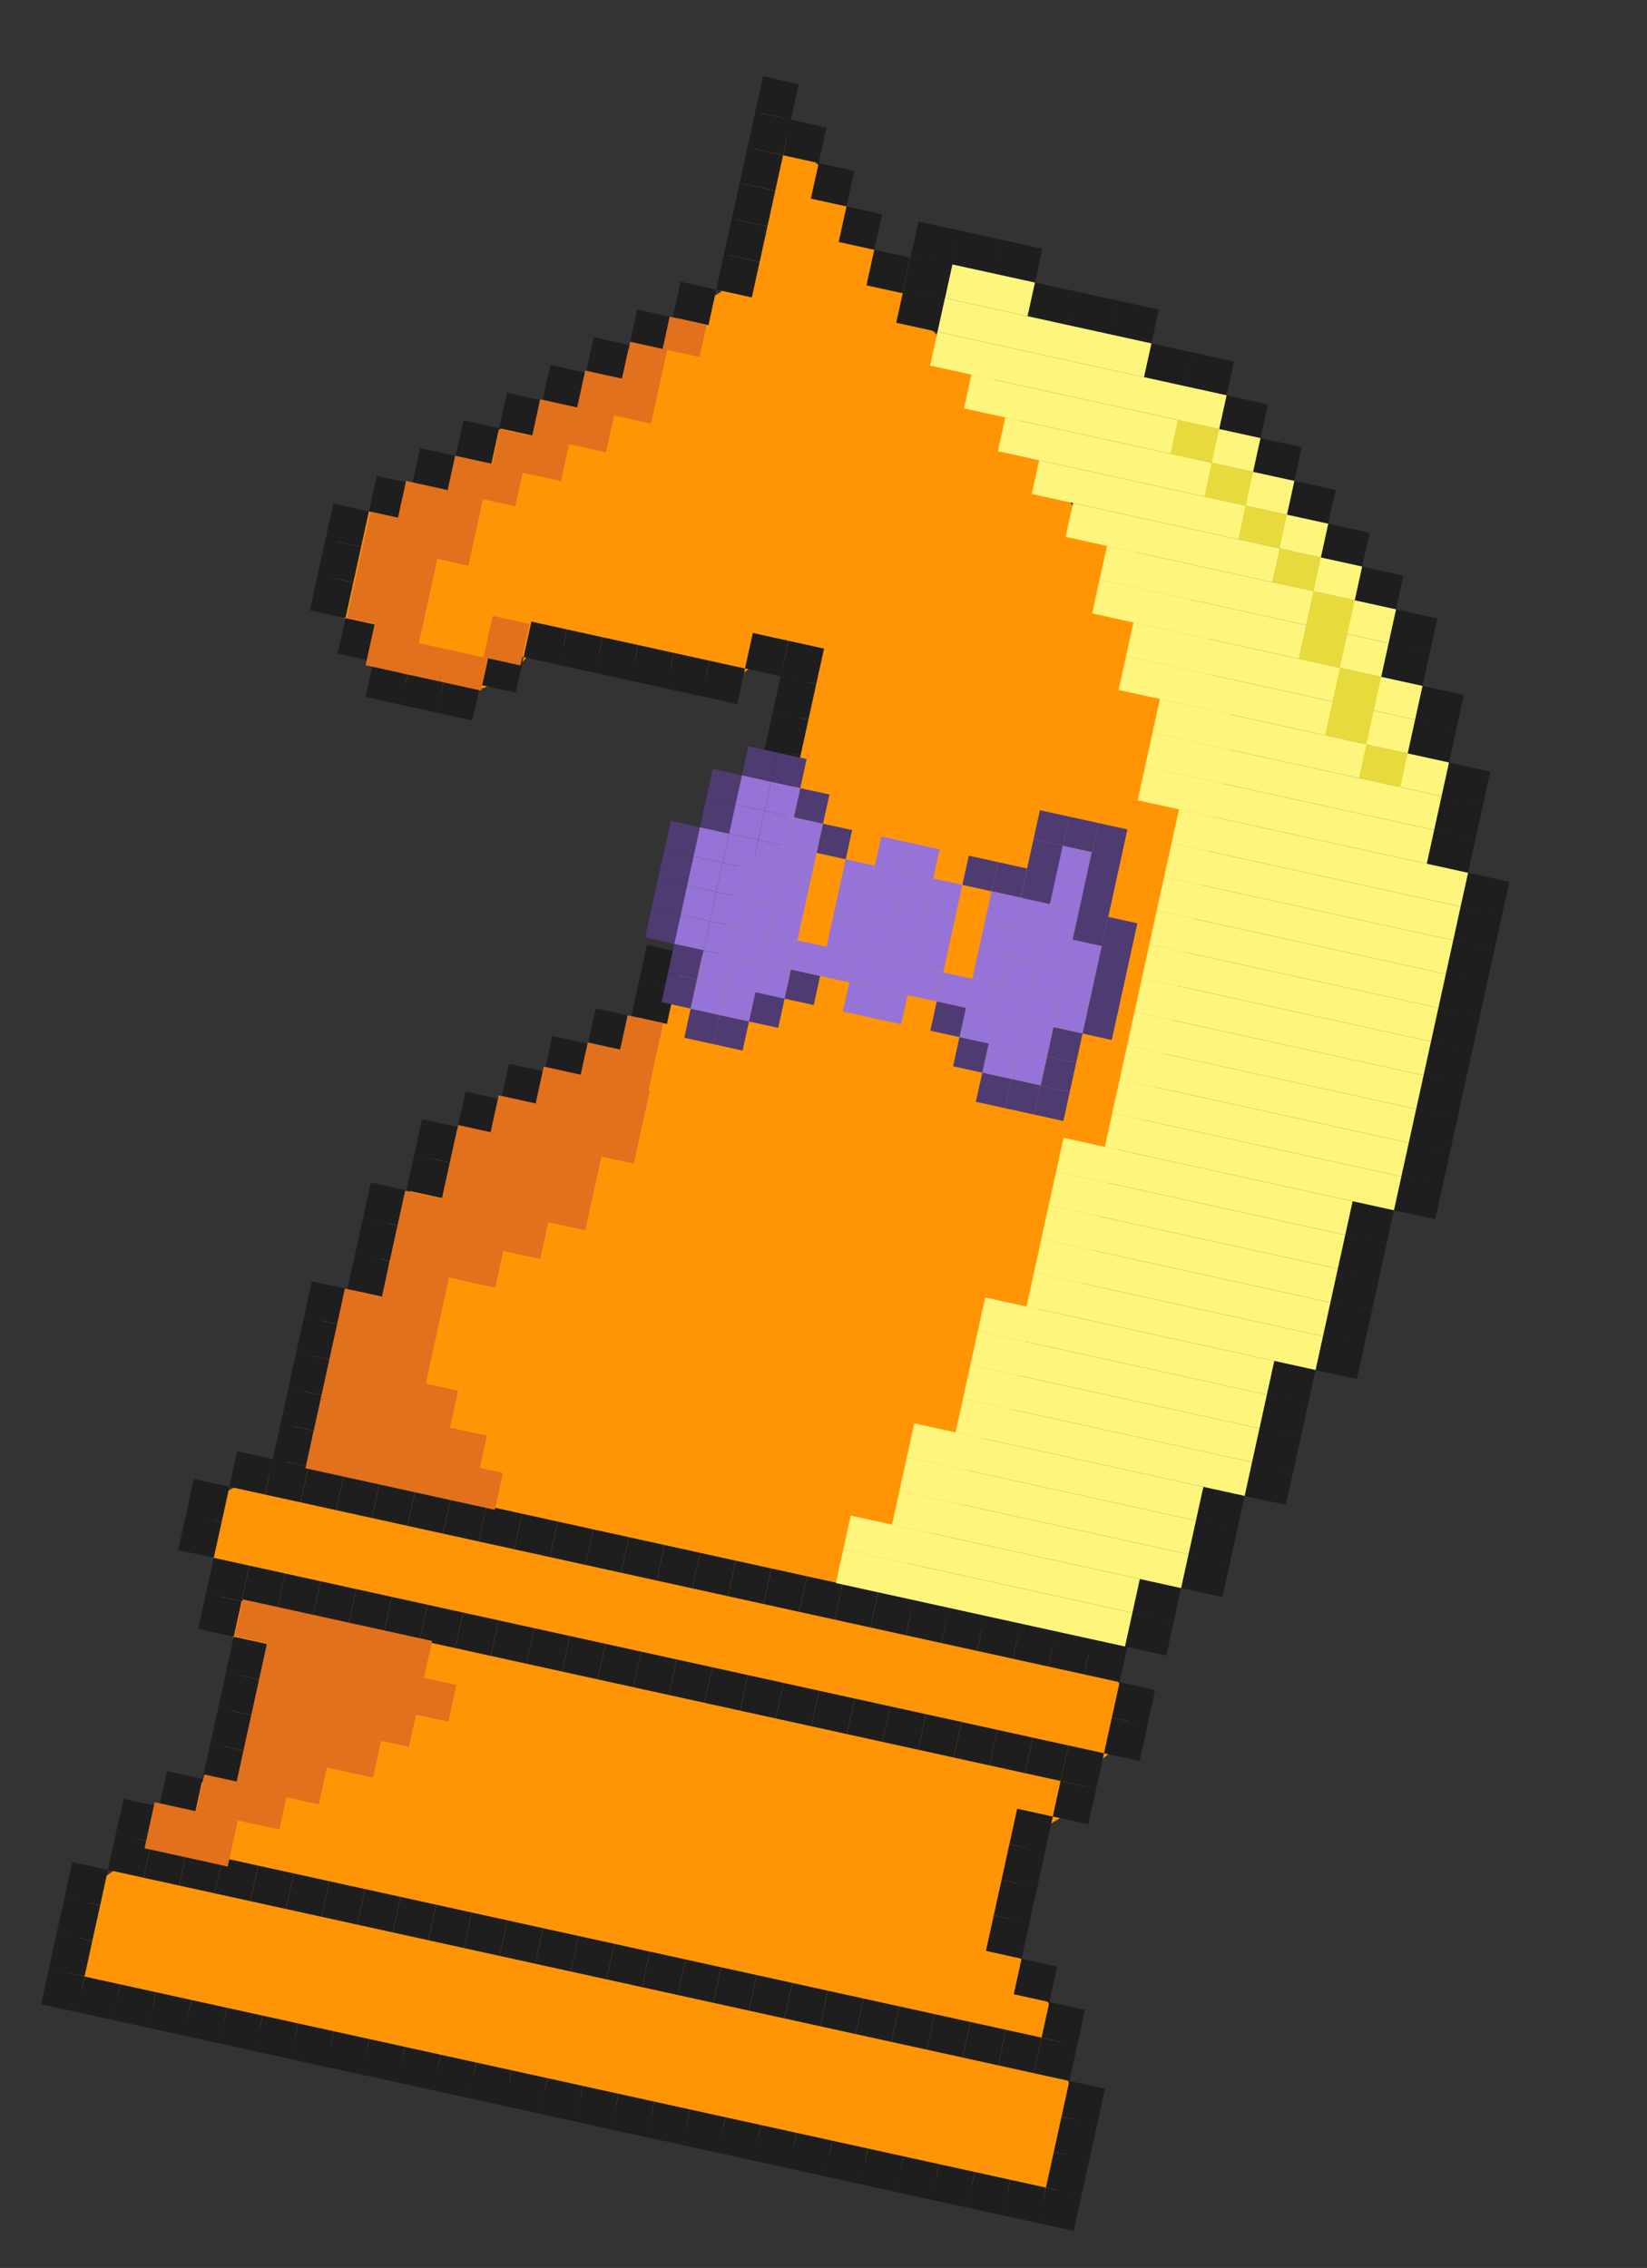 <svg width="289" height="398" viewBox="0 0 289 398" fill="none" xmlns="http://www.w3.org/2000/svg">
<rect x="0" y="0" width="289" height="398" fill="#333333" stroke="none"/>
<g clip-path="url(#clip0_317_30675)">
<path d="M126.542 51.197L59.131 93.181L58.633 107.056L65.128 112.296L66.228 118.895L80.816 122.098L89.086 119.252L94.825 112.461L128.054 119.757L133.576 115.884L137.629 116.774L141.731 119.37L135.251 148.882L125.676 151.865L122.48 166.42L117.224 169.079L115.626 176.356L77.766 199.827L73.876 207.872L68.936 211.025L65.829 225.175L57.064 228.336L49.685 258.075L42.402 260.29L38.045 262.723L36.814 272.2L38.307 275.07L38.407 278.483L39.419 285.485L42.761 289.609L42.228 292.035L38.056 311.036L30.063 316.485L25.44 320.132L21.816 326.964L16.787 330.521L11.576 348.447L185.013 386.529L189.007 368.336L186.337 363.088L186.314 355.455L181.339 347.159L176.593 339.76L180.41 322.376L187.731 318.05L189.657 315.083L192.115 309.69L197.233 305.728L198.564 299.664L195.577 293.923L190.842 290.34L157.613 283.044L158.59 278.597L160.454 270.107L167.914 267.084L170.755 254.147L177.038 248.746L181.032 230.553L190.824 224.651L196.327 199.585L201.939 195.308L216.941 126.984L211.195 116.4L212.437 110.74L206.741 101.861L206.425 101.368L203.133 98.95L200.929 99.313C199.874 97.669 196.36 91.106 192.446 91.518C187.584 90.45 184.952 83.092 181.61 78.968C178.936 75.669 178.834 73.555 179.117 72.911L174.192 66.321L164.822 62.569L165.443 59.739L160.164 54.765L156.228 47.544L149.949 39.385L146.595 31.445L136.897 23.382L137.962 18.531L133.91 17.641L126.542 51.197Z" fill="#FF9505"/>
<rect x="132.526" y="19.637" width="6.397" height="6.386" transform="rotate(12.384 132.526 19.637)" fill="#1E1E1E"/>
<rect x="133.896" y="13.4" width="6.397" height="6.386" transform="rotate(12.384 133.896 13.4)" fill="#1E1E1E"/>
<rect x="131.156" y="25.875" width="6.397" height="6.386" transform="rotate(12.384 131.156 25.875)" fill="#1E1E1E"/>
<rect x="128.417" y="38.35" width="6.397" height="6.386" transform="rotate(12.384 128.417 38.35)" fill="#1E1E1E"/>
<rect x="111.812" y="54.319" width="6.397" height="6.386" transform="rotate(12.384 111.812 54.319)" fill="#1E1E1E"/>
<rect x="131.497" y="143.638" width="6.397" height="6.386" transform="rotate(12.384 131.497 143.638)" fill="#1E1E1E"/>
<rect x="49.24" y="249.804" width="6.397" height="6.386" transform="rotate(12.384 49.24 249.804)" fill="#1E1E1E"/>
<rect x="36.144" y="279.62" width="6.397" height="6.386" transform="rotate(12.384 36.144 279.62)" fill="#1E1E1E"/>
<rect x="186.103" y="312.547" width="6.397" height="6.386" transform="rotate(12.384 186.103 312.547)" fill="#1E1E1E"/>
<rect x="39.653" y="293.467" width="6.397" height="6.386" transform="rotate(12.384 39.653 293.467)" fill="#1E1E1E"/>
<rect x="177.115" y="323.65" width="6.397" height="6.386" transform="rotate(12.384 177.115 323.65)" fill="#1E1E1E"/>
<rect x="36.913" y="305.942" width="6.397" height="6.386" transform="rotate(12.384 36.913 305.942)" fill="#1E1E1E"/>
<rect x="174.376" y="336.125" width="6.397" height="6.386" transform="rotate(12.384 174.376 336.125)" fill="#1E1E1E"/>
<rect x="29.296" y="310.807" width="6.397" height="6.386" transform="rotate(12.384 29.296 310.807)" fill="#1E1E1E"/>
<rect x="179.255" y="343.734" width="6.397" height="6.386" transform="rotate(12.384 179.255 343.734)" fill="#1E1E1E"/>
<rect x="21.678" y="315.673" width="6.397" height="6.386" transform="rotate(12.384 21.678 315.673)" fill="#1E1E1E"/>
<rect x="184.134" y="351.344" width="6.397" height="6.386" transform="rotate(12.384 184.134 351.344)" fill="#1E1E1E"/>
<rect x="20.308" y="321.91" width="6.397" height="6.386" transform="rotate(12.384 20.308 321.91)" fill="#1E1E1E"/>
<rect x="182.764" y="357.581" width="6.397" height="6.386" transform="rotate(12.384 182.764 357.581)" fill="#1E1E1E"/>
<rect x="12.69" y="326.776" width="6.397" height="6.386" transform="rotate(12.384 12.69 326.776)" fill="#1E1E1E"/>
<rect x="187.643" y="365.191" width="6.397" height="6.386" transform="rotate(12.384 187.643 365.191)" fill="#1E1E1E"/>
<rect x="11.32" y="333.014" width="6.397" height="6.386" transform="rotate(12.384 11.32 333.014)" fill="#1E1E1E"/>
<rect x="186.273" y="371.429" width="6.397" height="6.386" transform="rotate(12.384 186.273 371.429)" fill="#1E1E1E"/>
<rect x="9.951" y="339.251" width="6.397" height="6.386" transform="rotate(12.384 9.951 339.251)" fill="#1E1E1E"/>
<rect x="184.904" y="377.666" width="6.397" height="6.386" transform="rotate(12.384 184.904 377.666)" fill="#1E1E1E"/>
<rect x="8.581" y="345.489" width="6.397" height="6.386" transform="rotate(12.384 8.581 345.489)" fill="#1E1E1E"/>
<rect x="14.83" y="346.861" width="6.397" height="6.386" transform="rotate(12.384 14.83 346.861)" fill="#1E1E1E"/>
<rect x="77.313" y="360.58" width="6.397" height="6.386" transform="rotate(12.384 77.313 360.58)" fill="#1E1E1E"/>
<rect x="87.5" y="284.358" width="6.397" height="6.386" transform="rotate(12.384 87.5 284.358)" fill="#1E1E1E"/>
<rect x="70.294" y="332.886" width="6.397" height="6.386" transform="rotate(12.384 70.294 332.886)" fill="#1E1E1E"/>
<rect x="91.608" y="265.645" width="6.397" height="6.386" transform="rotate(12.384 91.608 265.645)" fill="#1E1E1E"/>
<rect x="139.796" y="374.3" width="6.397" height="6.386" transform="rotate(12.384 139.796 374.3)" fill="#1E1E1E"/>
<rect x="149.983" y="298.078" width="6.397" height="6.386" transform="rotate(12.384 149.983 298.078)" fill="#1E1E1E"/>
<rect x="132.778" y="346.606" width="6.397" height="6.386" transform="rotate(12.384 132.778 346.606)" fill="#1E1E1E"/>
<rect x="154.091" y="279.365" width="6.397" height="6.386" transform="rotate(12.384 154.091 279.365)" fill="#1E1E1E"/>
<rect x="46.071" y="353.72" width="6.397" height="6.386" transform="rotate(12.384 46.071 353.72)" fill="#1E1E1E"/>
<rect x="56.258" y="277.498" width="6.397" height="6.386" transform="rotate(12.384 56.258 277.498)" fill="#1E1E1E"/>
<rect x="39.053" y="326.026" width="6.397" height="6.386" transform="rotate(12.384 39.053 326.026)" fill="#1E1E1E"/>
<rect x="60.367" y="258.785" width="6.397" height="6.386" transform="rotate(12.384 60.367 258.785)" fill="#1E1E1E"/>
<rect x="108.554" y="367.44" width="6.397" height="6.386" transform="rotate(12.384 108.554 367.44)" fill="#1E1E1E"/>
<rect x="118.741" y="291.218" width="6.397" height="6.386" transform="rotate(12.384 118.741 291.218)" fill="#1E1E1E"/>
<rect x="101.536" y="339.746" width="6.397" height="6.386" transform="rotate(12.384 101.536 339.746)" fill="#1E1E1E"/>
<rect x="122.85" y="272.505" width="6.397" height="6.386" transform="rotate(12.384 122.85 272.505)" fill="#1E1E1E"/>
<rect x="171.037" y="381.16" width="6.397" height="6.386" transform="rotate(12.384 171.037 381.16)" fill="#1E1E1E"/>
<rect x="21.078" y="348.233" width="6.397" height="6.386" transform="rotate(12.384 21.078 348.233)" fill="#1E1E1E"/>
<rect x="83.561" y="361.952" width="6.397" height="6.386" transform="rotate(12.384 83.561 361.952)" fill="#1E1E1E"/>
<rect x="93.748" y="285.73" width="6.397" height="6.386" transform="rotate(12.384 93.748 285.73)" fill="#1E1E1E"/>
<rect x="76.543" y="334.258" width="6.397" height="6.386" transform="rotate(12.384 76.543 334.258)" fill="#1E1E1E"/>
<rect x="97.857" y="267.017" width="6.397" height="6.386" transform="rotate(12.384 97.857 267.017)" fill="#1E1E1E"/>
<rect x="146.044" y="375.672" width="6.397" height="6.386" transform="rotate(12.384 146.044 375.672)" fill="#1E1E1E"/>
<rect x="156.231" y="299.45" width="6.397" height="6.386" transform="rotate(12.384 156.231 299.45)" fill="#1E1E1E"/>
<rect x="139.026" y="347.978" width="6.397" height="6.386" transform="rotate(12.384 139.026 347.978)" fill="#1E1E1E"/>
<rect x="160.34" y="280.737" width="6.397" height="6.386" transform="rotate(12.384 160.34 280.737)" fill="#1E1E1E"/>
<rect x="52.319" y="355.092" width="6.397" height="6.386" transform="rotate(12.384 52.319 355.092)" fill="#1E1E1E"/>
<rect x="62.506" y="278.87" width="6.397" height="6.386" transform="rotate(12.384 62.506 278.87)" fill="#1E1E1E"/>
<rect x="45.301" y="327.398" width="6.397" height="6.386" transform="rotate(12.384 45.301 327.398)" fill="#1E1E1E"/>
<rect x="66.615" y="260.157" width="6.397" height="6.386" transform="rotate(12.384 66.615 260.157)" fill="#1E1E1E"/>
<rect x="114.803" y="368.812" width="6.397" height="6.386" transform="rotate(12.384 114.803 368.812)" fill="#1E1E1E"/>
<rect x="124.989" y="292.59" width="6.397" height="6.386" transform="rotate(12.384 124.989 292.59)" fill="#1E1E1E"/>
<rect x="107.784" y="341.118" width="6.397" height="6.386" transform="rotate(12.384 107.784 341.118)" fill="#1E1E1E"/>
<rect x="129.098" y="273.877" width="6.397" height="6.386" transform="rotate(12.384 129.098 273.877)" fill="#1E1E1E"/>
<rect x="177.286" y="382.532" width="6.397" height="6.386" transform="rotate(12.384 177.286 382.532)" fill="#1E1E1E"/>
<rect x="27.326" y="349.604" width="6.397" height="6.386" transform="rotate(12.384 27.326 349.604)" fill="#1E1E1E"/>
<rect x="89.809" y="363.324" width="6.397" height="6.386" transform="rotate(12.384 89.809 363.324)" fill="#1E1E1E"/>
<rect x="99.996" y="287.102" width="6.397" height="6.386" transform="rotate(12.384 99.996 287.102)" fill="#1E1E1E"/>
<rect x="82.791" y="335.63" width="6.397" height="6.386" transform="rotate(12.384 82.791 335.63)" fill="#1E1E1E"/>
<rect x="104.105" y="268.389" width="6.397" height="6.386" transform="rotate(12.384 104.105 268.389)" fill="#1E1E1E"/>
<rect x="152.292" y="377.044" width="6.397" height="6.386" transform="rotate(12.384 152.292 377.044)" fill="#1E1E1E"/>
<rect x="162.479" y="300.821" width="6.397" height="6.386" transform="rotate(12.384 162.479 300.821)" fill="#1E1E1E"/>
<rect x="145.274" y="349.35" width="6.397" height="6.386" transform="rotate(12.384 145.274 349.35)" fill="#1E1E1E"/>
<rect x="166.588" y="282.109" width="6.397" height="6.386" transform="rotate(12.384 166.588 282.109)" fill="#1E1E1E"/>
<rect x="58.568" y="356.464" width="6.397" height="6.386" transform="rotate(12.384 58.568 356.464)" fill="#1E1E1E"/>
<rect x="68.755" y="280.242" width="6.397" height="6.386" transform="rotate(12.384 68.755 280.242)" fill="#1E1E1E"/>
<rect x="51.55" y="328.77" width="6.397" height="6.386" transform="rotate(12.384 51.55 328.77)" fill="#1E1E1E"/>
<rect x="72.864" y="261.529" width="6.397" height="6.386" transform="rotate(12.384 72.864 261.529)" fill="#1E1E1E"/>
<rect x="121.051" y="370.184" width="6.397" height="6.386" transform="rotate(12.384 121.051 370.184)" fill="#1E1E1E"/>
<rect x="131.238" y="293.962" width="6.397" height="6.386" transform="rotate(12.384 131.238 293.962)" fill="#1E1E1E"/>
<rect x="114.033" y="342.49" width="6.397" height="6.386" transform="rotate(12.384 114.033 342.49)" fill="#1E1E1E"/>
<rect x="135.347" y="275.249" width="6.397" height="6.386" transform="rotate(12.384 135.347 275.249)" fill="#1E1E1E"/>
<rect x="183.534" y="383.903" width="6.397" height="6.386" transform="rotate(12.384 183.534 383.903)" fill="#1E1E1E"/>
<rect x="33.575" y="350.976" width="6.397" height="6.386" transform="rotate(12.384 33.575 350.976)" fill="#1E1E1E"/>
<rect x="43.761" y="274.754" width="6.397" height="6.386" transform="rotate(12.384 43.761 274.754)" fill="#1E1E1E"/>
<rect x="26.556" y="323.282" width="6.397" height="6.386" transform="rotate(12.384 26.556 323.282)" fill="#1E1E1E"/>
<rect x="47.87" y="256.041" width="6.397" height="6.386" transform="rotate(12.384 47.87 256.041)" fill="#1E1E1E"/>
<rect x="96.058" y="364.696" width="6.397" height="6.386" transform="rotate(12.384 96.058 364.696)" fill="#1E1E1E"/>
<rect x="106.244" y="288.474" width="6.397" height="6.386" transform="rotate(12.384 106.244 288.474)" fill="#1E1E1E"/>
<rect x="89.04" y="337.002" width="6.397" height="6.386" transform="rotate(12.384 89.04 337.002)" fill="#1E1E1E"/>
<rect x="110.353" y="269.761" width="6.397" height="6.386" transform="rotate(12.384 110.353 269.761)" fill="#1E1E1E"/>
<rect x="158.541" y="378.416" width="6.397" height="6.386" transform="rotate(12.384 158.541 378.416)" fill="#1E1E1E"/>
<rect x="168.728" y="302.193" width="6.397" height="6.386" transform="rotate(12.384 168.728 302.193)" fill="#1E1E1E"/>
<rect x="151.522" y="350.722" width="6.397" height="6.386" transform="rotate(12.384 151.522 350.722)" fill="#1E1E1E"/>
<rect x="174.976" y="303.565" width="6.397" height="6.386" transform="rotate(12.384 174.976 303.565)" fill="#1E1E1E"/>
<rect x="157.771" y="352.093" width="6.397" height="6.386" transform="rotate(12.384 157.771 352.093)" fill="#1E1E1E"/>
<rect x="164.019" y="353.465" width="6.397" height="6.386" transform="rotate(12.384 164.019 353.465)" fill="#1E1E1E"/>
<rect x="170.267" y="354.837" width="6.397" height="6.386" transform="rotate(12.384 170.267 354.837)" fill="#1E1E1E"/>
<rect x="176.516" y="356.209" width="6.397" height="6.386" transform="rotate(12.384 176.516 356.209)" fill="#1E1E1E"/>
<rect x="181.224" y="304.937" width="6.397" height="6.386" transform="rotate(12.384 181.224 304.937)" fill="#1E1E1E"/>
<rect x="172.836" y="283.481" width="6.397" height="6.386" transform="rotate(12.384 172.836 283.481)" fill="#1E1E1E"/>
<rect x="179.085" y="284.853" width="6.397" height="6.386" transform="rotate(12.384 179.085 284.853)" fill="#1E1E1E"/>
<rect x="185.333" y="286.225" width="6.397" height="6.386" transform="rotate(12.384 185.333 286.225)" fill="#1E1E1E"/>
<rect x="64.816" y="357.836" width="6.397" height="6.386" transform="rotate(12.384 64.816 357.836)" fill="#1E1E1E"/>
<rect x="75.003" y="281.614" width="6.397" height="6.386" transform="rotate(12.384 75.003 281.614)" fill="#1E1E1E"/>
<rect x="57.798" y="330.142" width="6.397" height="6.386" transform="rotate(12.384 57.798 330.142)" fill="#1E1E1E"/>
<rect x="79.112" y="262.901" width="6.397" height="6.386" transform="rotate(12.384 79.112 262.901)" fill="#1E1E1E"/>
<rect x="127.299" y="371.556" width="6.397" height="6.386" transform="rotate(12.384 127.299 371.556)" fill="#1E1E1E"/>
<rect x="137.486" y="295.334" width="6.397" height="6.386" transform="rotate(12.384 137.486 295.334)" fill="#1E1E1E"/>
<rect x="120.281" y="343.862" width="6.397" height="6.386" transform="rotate(12.384 120.281 343.862)" fill="#1E1E1E"/>
<rect x="141.595" y="276.621" width="6.397" height="6.386" transform="rotate(12.384 141.595 276.621)" fill="#1E1E1E"/>
<rect x="39.823" y="352.348" width="6.397" height="6.386" transform="rotate(12.384 39.823 352.348)" fill="#1E1E1E"/>
<rect x="50.01" y="276.126" width="6.397" height="6.386" transform="rotate(12.384 50.01 276.126)" fill="#1E1E1E"/>
<rect x="32.805" y="324.654" width="6.397" height="6.386" transform="rotate(12.384 32.805 324.654)" fill="#1E1E1E"/>
<rect x="54.118" y="257.413" width="6.397" height="6.386" transform="rotate(12.384 54.118 257.413)" fill="#1E1E1E"/>
<rect x="102.306" y="366.068" width="6.397" height="6.386" transform="rotate(12.384 102.306 366.068)" fill="#1E1E1E"/>
<rect x="112.493" y="289.846" width="6.397" height="6.386" transform="rotate(12.384 112.493 289.846)" fill="#1E1E1E"/>
<rect x="95.288" y="338.374" width="6.397" height="6.386" transform="rotate(12.384 95.288 338.374)" fill="#1E1E1E"/>
<rect x="116.602" y="271.133" width="6.397" height="6.386" transform="rotate(12.384 116.602 271.133)" fill="#1E1E1E"/>
<rect x="164.789" y="379.788" width="6.397" height="6.386" transform="rotate(12.384 164.789 379.788)" fill="#1E1E1E"/>
<rect x="71.064" y="359.208" width="6.397" height="6.386" transform="rotate(12.384 71.064 359.208)" fill="#1E1E1E"/>
<rect x="81.251" y="282.986" width="6.397" height="6.386" transform="rotate(12.384 81.251 282.986)" fill="#1E1E1E"/>
<rect x="64.046" y="331.514" width="6.397" height="6.386" transform="rotate(12.384 64.046 331.514)" fill="#1E1E1E"/>
<rect x="85.36" y="264.273" width="6.397" height="6.386" transform="rotate(12.384 85.36 264.273)" fill="#1E1E1E"/>
<rect x="133.548" y="372.928" width="6.397" height="6.386" transform="rotate(12.384 133.548 372.928)" fill="#1E1E1E"/>
<rect x="143.734" y="296.706" width="6.397" height="6.386" transform="rotate(12.384 143.734 296.706)" fill="#1E1E1E"/>
<rect x="126.529" y="345.234" width="6.397" height="6.386" transform="rotate(12.384 126.529 345.234)" fill="#1E1E1E"/>
<rect x="147.843" y="277.993" width="6.397" height="6.386" transform="rotate(12.384 147.843 277.993)" fill="#1E1E1E"/>
<rect x="37.513" y="273.382" width="6.397" height="6.386" transform="rotate(12.384 37.513 273.382)" fill="#1E1E1E"/>
<rect x="187.473" y="306.309" width="6.397" height="6.386" transform="rotate(12.384 187.473 306.309)" fill="#1E1E1E"/>
<rect x="41.022" y="287.229" width="6.397" height="6.386" transform="rotate(12.384 41.022 287.229)" fill="#1E1E1E"/>
<rect x="178.485" y="317.412" width="6.397" height="6.386" transform="rotate(12.384 178.485 317.412)" fill="#1E1E1E"/>
<rect x="38.283" y="299.704" width="6.397" height="6.386" transform="rotate(12.384 38.283 299.704)" fill="#1E1E1E"/>
<rect x="175.746" y="329.887" width="6.397" height="6.386" transform="rotate(12.384 175.746 329.887)" fill="#1E1E1E"/>
<rect x="32.635" y="265.772" width="6.397" height="6.386" transform="rotate(12.384 32.635 265.772)" fill="#1E1E1E"/>
<rect x="195.09" y="301.443" width="6.397" height="6.386" transform="rotate(12.384 195.09 301.443)" fill="#1E1E1E"/>
<rect x="34.004" y="259.535" width="6.397" height="6.386" transform="rotate(12.384 34.004 259.535)" fill="#1E1E1E"/>
<rect x="196.46" y="295.206" width="6.397" height="6.386" transform="rotate(12.384 196.46 295.206)" fill="#1E1E1E"/>
<rect x="41.622" y="254.67" width="6.397" height="6.386" transform="rotate(12.384 41.622 254.67)" fill="#1E1E1E"/>
<rect x="191.581" y="287.597" width="6.397" height="6.386" transform="rotate(12.384 191.581 287.597)" fill="#1E1E1E"/>
<rect x="50.609" y="243.567" width="6.397" height="6.386" transform="rotate(12.384 50.609 243.567)" fill="#1E1E1E"/>
<rect x="51.979" y="237.329" width="6.397" height="6.386" transform="rotate(12.384 51.979 237.329)" fill="#1E1E1E"/>
<rect x="53.349" y="231.091" width="6.397" height="6.386" transform="rotate(12.384 53.349 231.091)" fill="#1E1E1E"/>
<rect x="54.718" y="224.854" width="6.397" height="6.386" transform="rotate(12.384 54.718 224.854)" fill="#1E1E1E"/>
<rect x="62.336" y="219.988" width="6.397" height="6.386" transform="rotate(12.384 62.336 219.988)" fill="#1E1E1E"/>
<rect x="63.706" y="213.751" width="6.397" height="6.386" transform="rotate(12.384 63.706 213.751)" fill="#1E1E1E"/>
<rect x="65.075" y="207.513" width="6.397" height="6.386" transform="rotate(12.384 65.075 207.513)" fill="#1E1E1E"/>
<rect x="72.693" y="202.648" width="6.397" height="6.386" transform="rotate(12.384 72.693 202.648)" fill="#1E1E1E"/>
<rect x="74.063" y="196.41" width="6.397" height="6.386" transform="rotate(12.384 74.063 196.41)" fill="#1E1E1E"/>
<rect x="81.681" y="191.545" width="6.397" height="6.386" transform="rotate(12.384 81.681 191.545)" fill="#1E1E1E"/>
<rect x="89.299" y="186.679" width="6.397" height="6.386" transform="rotate(12.384 89.299 186.679)" fill="#1E1E1E"/>
<rect x="96.916" y="181.813" width="6.397" height="6.386" transform="rotate(12.384 96.916 181.813)" fill="#1E1E1E"/>
<rect x="104.534" y="176.948" width="6.397" height="6.386" transform="rotate(12.384 104.534 176.948)" fill="#1E1E1E"/>
<rect x="112.152" y="172.082" width="6.397" height="6.386" transform="rotate(12.384 112.152 172.082)" fill="#1E1E1E"/>
<rect x="113.522" y="165.845" width="6.397" height="6.386" transform="rotate(12.384 113.522 165.845)" fill="#1E1E1E"/>
<rect x="121.14" y="160.979" width="6.397" height="6.386" transform="rotate(12.384 121.14 160.979)" fill="#1E1E1E"/>
<rect x="122.509" y="154.741" width="6.397" height="6.386" transform="rotate(12.384 122.509 154.741)" fill="#1E1E1E"/>
<rect x="123.879" y="148.504" width="6.397" height="6.386" transform="rotate(12.384 123.879 148.504)" fill="#1E1E1E"/>
<rect x="132.867" y="137.401" width="6.397" height="6.386" transform="rotate(12.384 132.867 137.401)" fill="#1E1E1E"/>
<rect x="134.236" y="131.164" width="6.397" height="6.386" transform="rotate(12.384 134.236 131.164)" fill="#1E1E1E"/>
<rect x="135.606" y="124.926" width="6.397" height="6.386" transform="rotate(12.384 135.606 124.926)" fill="#1E1E1E"/>
<rect x="136.975" y="118.688" width="6.397" height="6.386" transform="rotate(12.384 136.975 118.688)" fill="#1E1E1E"/>
<rect x="138.345" y="112.451" width="6.397" height="6.386" transform="rotate(12.384 138.345 112.451)" fill="#1E1E1E"/>
<rect x="132.097" y="111.079" width="6.397" height="6.386" transform="rotate(12.384 132.097 111.079)" fill="#1E1E1E"/>
<rect x="124.479" y="115.944" width="6.397" height="6.386" transform="rotate(12.384 124.479 115.944)" fill="#1E1E1E"/>
<rect x="118.23" y="114.572" width="6.397" height="6.386" transform="rotate(12.384 118.23 114.572)" fill="#1E1E1E"/>
<rect x="111.982" y="113.2" width="6.397" height="6.386" transform="rotate(12.384 111.982 113.2)" fill="#1E1E1E"/>
<rect x="105.734" y="111.828" width="6.397" height="6.386" transform="rotate(12.384 105.734 111.828)" fill="#1E1E1E"/>
<rect x="99.486" y="110.456" width="6.397" height="6.386" transform="rotate(12.384 99.486 110.456)" fill="#1E1E1E"/>
<rect x="93.237" y="109.085" width="6.397" height="6.386" transform="rotate(12.384 93.237 109.085)" fill="#1E1E1E"/>
<rect x="85.619" y="113.95" width="6.397" height="6.386" transform="rotate(12.384 85.619 113.95)" fill="#1E1E1E"/>
<rect x="78.001" y="118.816" width="6.397" height="6.386" transform="rotate(12.384 78.001 118.816)" fill="#1E1E1E"/>
<rect x="71.753" y="117.444" width="6.397" height="6.386" transform="rotate(12.384 71.753 117.444)" fill="#1E1E1E"/>
<rect x="65.505" y="116.072" width="6.397" height="6.386" transform="rotate(12.384 65.505 116.072)" fill="#1E1E1E"/>
<rect x="60.626" y="108.462" width="6.397" height="6.386" transform="rotate(12.384 60.626 108.462)" fill="#1E1E1E"/>
<rect x="55.747" y="100.853" width="6.397" height="6.386" transform="rotate(12.384 55.747 100.853)" fill="#1E1E1E"/>
<rect x="57.117" y="94.615" width="6.397" height="6.386" transform="rotate(12.384 57.117 94.615)" fill="#1E1E1E"/>
<rect x="58.486" y="88.378" width="6.397" height="6.386" transform="rotate(12.384 58.486 88.378)" fill="#1E1E1E"/>
<rect x="66.104" y="83.512" width="6.397" height="6.386" transform="rotate(12.384 66.104 83.512)" fill="#1E1E1E"/>
<rect x="73.722" y="78.646" width="6.397" height="6.386" transform="rotate(12.384 73.722 78.646)" fill="#1E1E1E"/>
<rect x="81.34" y="73.781" width="6.397" height="6.386" transform="rotate(12.384 81.34 73.781)" fill="#1E1E1E"/>
<rect x="88.958" y="68.915" width="6.397" height="6.386" transform="rotate(12.384 88.958 68.915)" fill="#1E1E1E"/>
<rect x="96.576" y="64.05" width="6.397" height="6.386" transform="rotate(12.384 96.576 64.05)" fill="#1E1E1E"/>
<rect x="104.194" y="59.184" width="6.397" height="6.386" transform="rotate(12.384 104.194 59.184)" fill="#1E1E1E"/>
<rect x="119.43" y="49.453" width="6.397" height="6.386" transform="rotate(12.384 119.43 49.453)" fill="#1E1E1E"/>
<rect x="127.048" y="44.588" width="6.397" height="6.386" transform="rotate(12.384 127.048 44.588)" fill="#1E1E1E"/>
<rect x="129.787" y="32.113" width="6.397" height="6.386" transform="rotate(12.384 129.787 32.113)" fill="#1E1E1E"/>
<rect x="138.774" y="21.009" width="6.397" height="6.386" transform="rotate(12.384 138.774 21.009)" fill="#1E1E1E"/>
<rect x="143.653" y="28.619" width="6.397" height="6.386" transform="rotate(12.384 143.653 28.619)" fill="#1E1E1E"/>
<rect x="148.532" y="36.228" width="6.397" height="6.386" transform="rotate(12.384 148.532 36.228)" fill="#1E1E1E"/>
<rect x="153.41" y="43.838" width="6.397" height="6.386" transform="rotate(12.384 153.41 43.838)" fill="#1E1E1E"/>
<rect x="198.704" y="283.023" width="7.419" height="6.064" transform="rotate(12.384 198.704 283.023)" fill="#1E1E1E"/>
<rect x="208.551" y="272.769" width="7.419" height="6.064" transform="rotate(12.384 208.551 272.769)" fill="#1E1E1E"/>
<rect x="219.699" y="256.592" width="7.419" height="6.064" transform="rotate(12.384 219.699 256.592)" fill="#1E1E1E"/>
<rect x="232.147" y="234.493" width="7.419" height="6.064" transform="rotate(12.384 232.147 234.493)" fill="#1E1E1E"/>
<rect x="245.895" y="206.472" width="7.419" height="6.064" transform="rotate(12.384 245.895 206.472)" fill="#1E1E1E"/>
<rect x="252.397" y="176.859" width="7.419" height="6.064" transform="rotate(12.384 252.397 176.859)" fill="#1E1E1E"/>
<rect x="200.004" y="277.1" width="7.419" height="6.064" transform="rotate(12.384 200.004 277.1)" fill="#1E1E1E"/>
<rect x="209.851" y="266.846" width="7.419" height="6.064" transform="rotate(12.384 209.851 266.846)" fill="#1E1E1E"/>
<rect x="220.999" y="250.67" width="7.419" height="6.064" transform="rotate(12.384 220.999 250.67)" fill="#1E1E1E"/>
<rect x="233.447" y="228.571" width="7.419" height="6.064" transform="rotate(12.384 233.447 228.571)" fill="#1E1E1E"/>
<rect x="247.196" y="200.549" width="7.419" height="6.064" transform="rotate(12.384 247.196 200.549)" fill="#1E1E1E"/>
<rect x="253.698" y="170.937" width="7.419" height="6.064" transform="rotate(12.384 253.698 170.937)" fill="#1E1E1E"/>
<rect x="211.152" y="260.923" width="7.419" height="6.064" transform="rotate(12.384 211.152 260.923)" fill="#1E1E1E"/>
<rect x="222.299" y="244.747" width="7.419" height="6.064" transform="rotate(12.384 222.299 244.747)" fill="#1E1E1E"/>
<rect x="234.748" y="222.648" width="7.419" height="6.064" transform="rotate(12.384 234.748 222.648)" fill="#1E1E1E"/>
<rect x="248.496" y="194.627" width="7.419" height="6.064" transform="rotate(12.384 248.496 194.627)" fill="#1E1E1E"/>
<rect x="254.998" y="165.014" width="7.419" height="6.064" transform="rotate(12.384 254.998 165.014)" fill="#1E1E1E"/>
<rect x="251.653" y="145.655" width="7.419" height="6.064" transform="rotate(12.384 251.653 145.655)" fill="#1E1E1E"/>
<rect x="223.6" y="238.825" width="7.419" height="6.064" transform="rotate(12.384 223.6 238.825)" fill="#1E1E1E"/>
<rect x="236.048" y="216.726" width="7.419" height="6.064" transform="rotate(12.384 236.048 216.726)" fill="#1E1E1E"/>
<rect x="249.797" y="188.704" width="7.419" height="6.064" transform="rotate(12.384 249.797 188.704)" fill="#1E1E1E"/>
<rect x="256.299" y="159.091" width="7.419" height="6.064" transform="rotate(12.384 256.299 159.091)" fill="#1E1E1E"/>
<rect x="252.954" y="139.733" width="7.419" height="6.064" transform="rotate(12.384 252.954 139.733)" fill="#1E1E1E"/>
<rect x="248.308" y="126.297" width="7.419" height="6.064" transform="rotate(12.384 248.308 126.297)" fill="#1E1E1E"/>
<rect x="243.663" y="112.86" width="7.419" height="6.064" transform="rotate(12.384 243.663 112.86)" fill="#1E1E1E"/>
<rect x="237.348" y="210.803" width="7.419" height="6.064" transform="rotate(12.384 237.348 210.803)" fill="#1E1E1E"/>
<rect x="251.097" y="182.782" width="7.419" height="6.064" transform="rotate(12.384 251.097 182.782)" fill="#1E1E1E"/>
<rect x="257.599" y="153.169" width="7.419" height="6.064" transform="rotate(12.384 257.599 153.169)" fill="#1E1E1E"/>
<rect x="254.254" y="133.81" width="7.419" height="6.064" transform="rotate(12.384 254.254 133.81)" fill="#1E1E1E"/>
<rect x="249.608" y="120.374" width="7.419" height="6.064" transform="rotate(12.384 249.608 120.374)" fill="#1E1E1E"/>
<rect x="244.963" y="106.938" width="7.419" height="6.064" transform="rotate(12.384 244.963 106.938)" fill="#1E1E1E"/>
<rect x="239.017" y="99.424" width="7.419" height="6.064" transform="rotate(12.384 239.017 99.424)" fill="#1E1E1E"/>
<rect x="233.071" y="91.911" width="7.419" height="6.064" transform="rotate(12.384 233.071 91.911)" fill="#1E1E1E"/>
<rect x="227.125" y="84.397" width="7.419" height="6.064" transform="rotate(12.384 227.125 84.397)" fill="#1E1E1E"/>
<rect x="221.179" y="76.884" width="7.419" height="6.064" transform="rotate(12.384 221.179 76.884)" fill="#1E1E1E"/>
<rect x="215.233" y="69.37" width="7.419" height="6.064" transform="rotate(12.384 215.233 69.37)" fill="#1E1E1E"/>
<rect x="209.287" y="61.856" width="7.419" height="6.064" transform="rotate(12.384 209.287 61.856)" fill="#1E1E1E"/>
<rect x="196.095" y="52.752" width="7.419" height="6.064" transform="rotate(12.384 196.095 52.752)" fill="#1E1E1E"/>
<rect x="202.041" y="60.265" width="7.419" height="6.064" transform="rotate(12.384 202.041 60.265)" fill="#1E1E1E"/>
<rect x="188.849" y="51.16" width="7.419" height="6.064" transform="rotate(12.384 188.849 51.16)" fill="#1E1E1E"/>
<rect x="181.602" y="49.569" width="7.419" height="6.064" transform="rotate(12.384 181.602 49.569)" fill="#1E1E1E"/>
<rect x="158.563" y="50.718" width="7.419" height="6.064" transform="rotate(12.384 158.563 50.718)" fill="#1E1E1E"/>
<rect x="167.109" y="46.387" width="14.838" height="6.064" transform="rotate(12.384 167.109 46.387)" fill="#FEF57D"/>
<rect x="165.809" y="52.31" width="37.095" height="6.064" transform="rotate(12.384 165.809 52.31)" fill="#FEF57D"/>
<rect x="164.509" y="58.232" width="51.933" height="6.064" transform="rotate(12.384 164.509 58.232)" fill="#FEF57D"/>
<rect x="170.454" y="65.746" width="51.933" height="6.064" transform="rotate(12.384 170.454 65.746)" fill="#FEF57D"/>
<rect x="176.4" y="73.26" width="51.933" height="6.064" transform="rotate(12.384 176.4 73.26)" fill="#FEF57D"/>
<rect x="182.346" y="80.773" width="51.933" height="6.064" transform="rotate(12.384 182.346 80.773)" fill="#FEF57D"/>
<rect x="194.238" y="95.8" width="51.933" height="6.064" transform="rotate(12.384 194.238 95.8)" fill="#FEF57D"/>
<rect x="192.938" y="101.723" width="51.933" height="6.064" transform="rotate(12.384 192.938 101.723)" fill="#FEF57D"/>
<rect x="198.884" y="109.237" width="51.933" height="6.064" transform="rotate(12.384 198.884 109.237)" fill="#FEF57D"/>
<rect x="197.583" y="115.159" width="51.933" height="6.064" transform="rotate(12.384 197.583 115.159)" fill="#FEF57D"/>
<rect x="203.529" y="122.673" width="51.933" height="6.064" transform="rotate(12.384 203.529 122.673)" fill="#FEF57D"/>
<rect x="202.229" y="128.595" width="51.933" height="6.064" transform="rotate(12.384 202.229 128.595)" fill="#FEF57D"/>
<rect x="200.929" y="134.518" width="51.933" height="6.064" transform="rotate(12.384 200.929 134.518)" fill="#FEF57D"/>
<rect x="206.875" y="142.031" width="51.933" height="6.064" transform="rotate(12.384 206.875 142.031)" fill="#FEF57D"/>
<rect x="205.574" y="147.954" width="51.933" height="6.064" transform="rotate(12.384 205.574 147.954)" fill="#FEF57D"/>
<rect x="204.274" y="153.876" width="51.933" height="6.064" transform="rotate(12.384 204.274 153.876)" fill="#FEF57D"/>
<rect x="202.973" y="159.799" width="51.933" height="6.064" transform="rotate(12.384 202.973 159.799)" fill="#FEF57D"/>
<rect x="201.673" y="165.721" width="51.933" height="6.064" transform="rotate(12.384 201.673 165.721)" fill="#FEF57D"/>
<rect x="200.372" y="171.644" width="51.933" height="6.064" transform="rotate(12.384 200.372 171.644)" fill="#FEF57D"/>
<rect x="199.072" y="177.566" width="51.933" height="6.064" transform="rotate(12.384 199.072 177.566)" fill="#FEF57D"/>
<rect x="197.772" y="183.489" width="51.933" height="6.064" transform="rotate(12.384 197.772 183.489)" fill="#FEF57D"/>
<rect x="196.471" y="189.412" width="51.933" height="6.064" transform="rotate(12.384 196.471 189.412)" fill="#FEF57D"/>
<rect x="195.171" y="195.334" width="51.933" height="6.064" transform="rotate(12.384 195.171 195.334)" fill="#FEF57D"/>
<rect x="186.624" y="199.665" width="51.933" height="6.064" transform="rotate(12.384 186.624 199.665)" fill="#FEF57D"/>
<rect x="185.323" y="205.588" width="51.933" height="6.064" transform="rotate(12.384 185.323 205.588)" fill="#FEF57D"/>
<rect x="184.023" y="211.51" width="51.933" height="6.064" transform="rotate(12.384 184.023 211.51)" fill="#FEF57D"/>
<rect x="182.723" y="217.433" width="51.933" height="6.064" transform="rotate(12.384 182.723 217.433)" fill="#FEF57D"/>
<rect x="181.422" y="223.355" width="51.933" height="6.064" transform="rotate(12.384 181.422 223.355)" fill="#FEF57D"/>
<rect x="172.875" y="227.687" width="51.933" height="6.064" transform="rotate(12.384 172.875 227.687)" fill="#FEF57D"/>
<rect x="171.575" y="233.609" width="51.933" height="6.064" transform="rotate(12.384 171.575 233.609)" fill="#FEF57D"/>
<rect x="170.274" y="239.532" width="51.933" height="6.064" transform="rotate(12.384 170.274 239.532)" fill="#FEF57D"/>
<rect x="168.974" y="245.454" width="51.933" height="6.064" transform="rotate(12.384 168.974 245.454)" fill="#FEF57D"/>
<rect x="160.427" y="249.786" width="51.933" height="6.064" transform="rotate(12.384 160.427 249.786)" fill="#FEF57D"/>
<rect x="159.127" y="255.708" width="51.933" height="6.064" transform="rotate(12.384 159.127 255.708)" fill="#FEF57D"/>
<rect x="157.826" y="261.631" width="51.933" height="6.064" transform="rotate(12.384 157.826 261.631)" fill="#FEF57D"/>
<rect x="149.28" y="265.962" width="51.933" height="6.064" transform="rotate(12.384 149.28 265.962)" fill="#FEF57D"/>
<rect x="147.979" y="271.885" width="51.933" height="6.064" transform="rotate(12.384 147.979 271.885)" fill="#FEF57D"/>
<rect x="188.292" y="88.287" width="51.933" height="6.064" transform="rotate(12.384 188.292 88.287)" fill="#FEF57D"/>
<rect x="159.863" y="44.796" width="7.419" height="6.064" transform="rotate(12.384 159.863 44.796)" fill="#1E1E1E"/>
<rect x="161.163" y="38.874" width="7.419" height="6.064" transform="rotate(12.384 161.163 38.874)" fill="#1E1E1E"/>
<rect x="168.41" y="40.465" width="7.419" height="6.064" transform="rotate(12.384 168.41 40.465)" fill="#1E1E1E"/>
<rect x="175.656" y="42.056" width="7.419" height="6.064" transform="rotate(12.384 175.656 42.056)" fill="#1E1E1E"/>
<rect x="206.686" y="73.701" width="7.419" height="6.064" transform="rotate(12.384 206.686 73.701)" fill="#E6DA3C"/>
<rect x="212.632" y="81.215" width="7.419" height="6.064" transform="rotate(12.384 212.632 81.215)" fill="#E6DA3C"/>
<rect x="218.578" y="88.729" width="7.419" height="6.064" transform="rotate(12.384 218.578 88.729)" fill="#E6DA3C"/>
<rect x="224.524" y="96.242" width="7.419" height="6.064" transform="rotate(12.384 224.524 96.242)" fill="#E6DA3C"/>
<rect x="230.47" y="103.756" width="7.419" height="6.064" transform="rotate(12.384 230.47 103.756)" fill="#E6DA3C"/>
<rect x="229.17" y="109.678" width="7.419" height="6.064" transform="rotate(12.384 229.17 109.678)" fill="#E6DA3C"/>
<rect x="235.116" y="117.192" width="7.419" height="6.064" transform="rotate(12.384 235.116 117.192)" fill="#E6DA3C"/>
<rect x="233.815" y="123.115" width="7.419" height="6.064" transform="rotate(12.384 233.815 123.115)" fill="#E6DA3C"/>
<rect x="239.761" y="130.628" width="7.419" height="6.064" transform="rotate(12.384 239.761 130.628)" fill="#E6DA3C"/>
<rect x="125.064" y="134.941" width="5.239" height="5.239" transform="rotate(12.384 125.064 134.941)" fill="#4E3B72"/>
<rect x="123.94" y="140.058" width="5.239" height="5.239" transform="rotate(12.384 123.94 140.058)" fill="#4E3B72"/>
<rect x="117.699" y="144.052" width="5.239" height="5.239" transform="rotate(12.384 117.699 144.052)" fill="#4E3B72"/>
<rect x="116.576" y="149.169" width="5.239" height="5.239" transform="rotate(12.384 116.576 149.169)" fill="#4E3B72"/>
<rect x="115.452" y="154.286" width="5.239" height="5.239" transform="rotate(12.384 115.452 154.286)" fill="#4E3B72"/>
<rect x="114.329" y="159.403" width="5.239" height="5.239" transform="rotate(12.384 114.329 159.403)" fill="#4E3B72"/>
<rect x="193.332" y="166.022" width="5.239" height="5.239" transform="rotate(12.384 193.332 166.022)" fill="#9673D7"/>
<rect x="192.208" y="171.139" width="5.239" height="5.239" transform="rotate(12.384 192.208 171.139)" fill="#9673D7"/>
<rect x="191.085" y="176.256" width="5.239" height="5.239" transform="rotate(12.384 191.085 176.256)" fill="#9673D7"/>
<rect x="118.322" y="165.643" width="5.239" height="5.239" transform="rotate(12.384 118.322 165.643)" fill="#4E3B72"/>
<rect x="117.199" y="170.761" width="5.239" height="5.239" transform="rotate(12.384 117.199 170.761)" fill="#4E3B72"/>
<rect x="121.192" y="177.001" width="5.239" height="5.239" transform="rotate(12.384 121.192 177.001)" fill="#4E3B72"/>
<rect x="126.309" y="178.125" width="5.239" height="5.239" transform="rotate(12.384 126.309 178.125)" fill="#4E3B72"/>
<rect x="131.304" y="130.948" width="5.239" height="5.239" transform="rotate(12.384 131.304 130.948)" fill="#4E3B72"/>
<rect x="136.421" y="132.071" width="5.239" height="5.239" transform="rotate(12.384 136.421 132.071)" fill="#4E3B72"/>
<rect x="140.415" y="138.312" width="5.239" height="5.239" transform="rotate(12.384 140.415 138.312)" fill="#9673D7"/>
<rect x="144.408" y="144.552" width="5.239" height="5.239" transform="rotate(12.384 144.408 144.552)" fill="#4E3B72"/>
<rect x="148.402" y="150.793" width="5.239" height="5.239" transform="rotate(12.384 148.402 150.793)" fill="#9673D7"/>
<rect x="175.111" y="151.294" width="5.239" height="5.239" transform="rotate(12.384 175.111 151.294)" fill="#4E3B72"/>
<rect x="169.994" y="150.17" width="5.239" height="5.239" transform="rotate(12.384 169.994 150.17)" fill="#4E3B72"/>
<rect x="163.753" y="154.164" width="5.239" height="5.239" transform="rotate(12.384 163.753 154.164)" fill="#9673D7"/>
<rect x="158.636" y="153.04" width="5.239" height="5.239" transform="rotate(12.384 158.636 153.04)" fill="#9673D7"/>
<rect x="153.519" y="151.917" width="5.239" height="5.239" transform="rotate(12.384 153.519 151.917)" fill="#9673D7"/>
<rect x="147.278" y="155.91" width="5.239" height="5.239" transform="rotate(12.384 147.278 155.91)" fill="#9673D7"/>
<rect x="162.629" y="159.281" width="5.239" height="5.239" transform="rotate(12.384 162.629 159.281)" fill="#9673D7"/>
<rect x="157.512" y="158.157" width="5.239" height="5.239" transform="rotate(12.384 157.512 158.157)" fill="#9673D7"/>
<rect x="152.395" y="157.034" width="5.239" height="5.239" transform="rotate(12.384 152.395 157.034)" fill="#9673D7"/>
<rect x="146.155" y="161.027" width="5.239" height="5.239" transform="rotate(12.384 146.155 161.027)" fill="#9673D7"/>
<rect x="161.506" y="164.398" width="5.239" height="5.239" transform="rotate(12.384 161.506 164.398)" fill="#9673D7"/>
<rect x="156.389" y="163.274" width="5.239" height="5.239" transform="rotate(12.384 156.389 163.274)" fill="#9673D7"/>
<rect x="151.272" y="162.151" width="5.239" height="5.239" transform="rotate(12.384 151.272 162.151)" fill="#9673D7"/>
<rect x="173.987" y="156.411" width="5.239" height="5.239" transform="rotate(12.384 173.987 156.411)" fill="#9673D7"/>
<rect x="189.338" y="159.782" width="5.239" height="5.239" transform="rotate(12.384 189.338 159.782)" fill="#9673D7"/>
<rect x="184.221" y="158.658" width="5.239" height="5.239" transform="rotate(12.384 184.221 158.658)" fill="#9673D7"/>
<rect x="179.104" y="157.534" width="5.239" height="5.239" transform="rotate(12.384 179.104 157.534)" fill="#9673D7"/>
<rect x="180.228" y="152.417" width="5.239" height="5.239" transform="rotate(12.384 180.228 152.417)" fill="#9673D7"/>
<rect x="180.228" y="152.417" width="10.478" height="5.239" transform="rotate(12.384 180.228 152.417)" fill="#9673D7"/>
<rect x="180.228" y="152.417" width="15.717" height="5.239" transform="rotate(12.384 180.228 152.417)" fill="#9673D7"/>
<rect x="181.351" y="147.3" width="15.717" height="5.239" transform="rotate(12.384 181.351 147.3)" fill="#9673D7"/>
<rect x="172.863" y="161.528" width="5.239" height="5.239" transform="rotate(12.384 172.863 161.528)" fill="#9673D7"/>
<rect x="188.215" y="164.899" width="5.239" height="5.239" transform="rotate(12.384 188.215 164.899)" fill="#9673D7"/>
<rect x="183.098" y="163.775" width="5.239" height="5.239" transform="rotate(12.384 183.098 163.775)" fill="#9673D7"/>
<rect x="177.981" y="162.652" width="5.239" height="5.239" transform="rotate(12.384 177.981 162.652)" fill="#9673D7"/>
<rect x="171.74" y="166.645" width="5.239" height="5.239" transform="rotate(12.384 171.74 166.645)" fill="#9673D7"/>
<rect x="187.091" y="170.016" width="5.239" height="5.239" transform="rotate(12.384 187.091 170.016)" fill="#9673D7"/>
<rect x="181.974" y="168.892" width="5.239" height="5.239" transform="rotate(12.384 181.974 168.892)" fill="#9673D7"/>
<rect x="176.857" y="167.769" width="5.239" height="5.239" transform="rotate(12.384 176.857 167.769)" fill="#9673D7"/>
<rect x="170.616" y="171.762" width="5.239" height="5.239" transform="rotate(12.384 170.616 171.762)" fill="#9673D7"/>
<rect x="185.968" y="175.133" width="5.239" height="5.239" transform="rotate(12.384 185.968 175.133)" fill="#9673D7"/>
<rect x="180.85" y="174.009" width="5.239" height="5.239" transform="rotate(12.384 180.85 174.009)" fill="#9673D7"/>
<rect x="175.733" y="172.886" width="5.239" height="5.239" transform="rotate(12.384 175.733 172.886)" fill="#9673D7"/>
<rect x="169.493" y="176.879" width="5.239" height="5.239" transform="rotate(12.384 169.493 176.879)" fill="#9673D7"/>
<rect x="184.844" y="180.25" width="5.239" height="5.239" transform="rotate(12.384 184.844 180.25)" fill="#4E3B72"/>
<rect x="179.727" y="179.126" width="5.239" height="5.239" transform="rotate(12.384 179.727 179.126)" fill="#9673D7"/>
<rect x="174.61" y="178.003" width="5.239" height="5.239" transform="rotate(12.384 174.61 178.003)" fill="#9673D7"/>
<rect x="168.369" y="181.996" width="5.239" height="5.239" transform="rotate(12.384 168.369 181.996)" fill="#9673D7"/>
<rect x="183.72" y="185.367" width="5.239" height="5.239" transform="rotate(12.384 183.72 185.367)" fill="#4E3B72"/>
<rect x="178.603" y="184.243" width="5.239" height="5.239" transform="rotate(12.384 178.603 184.243)" fill="#9673D7"/>
<rect x="173.486" y="183.12" width="5.239" height="5.239" transform="rotate(12.384 173.486 183.12)" fill="#9673D7"/>
<rect x="122.816" y="145.175" width="5.239" height="5.239" transform="rotate(12.384 122.816 145.175)" fill="#9673D7"/>
<rect x="138.168" y="148.546" width="5.239" height="5.239" transform="rotate(12.384 138.168 148.546)" fill="#9673D7"/>
<rect x="133.051" y="147.422" width="5.239" height="5.239" transform="rotate(12.384 133.051 147.422)" fill="#9673D7"/>
<rect x="127.933" y="146.299" width="5.239" height="5.239" transform="rotate(12.384 127.933 146.299)" fill="#9673D7"/>
<rect x="139.291" y="143.429" width="5.239" height="5.239" transform="rotate(12.384 139.291 143.429)" fill="#9673D7"/>
<rect x="134.174" y="142.305" width="5.239" height="5.239" transform="rotate(12.384 134.174 142.305)" fill="#9673D7"/>
<rect x="129.057" y="141.182" width="5.239" height="5.239" transform="rotate(12.384 129.057 141.182)" fill="#9673D7"/>
<rect x="140.415" y="138.312" width="5.239" height="5.239" transform="rotate(12.384 140.415 138.312)" fill="#4E3B72"/>
<rect x="135.298" y="137.188" width="5.239" height="5.239" transform="rotate(12.384 135.298 137.188)" fill="#9673D7"/>
<rect x="130.181" y="136.065" width="5.239" height="5.239" transform="rotate(12.384 130.181 136.065)" fill="#9673D7"/>
<rect x="121.693" y="150.292" width="5.239" height="5.239" transform="rotate(12.384 121.693 150.292)" fill="#9673D7"/>
<rect x="137.044" y="153.663" width="5.239" height="5.239" transform="rotate(12.384 137.044 153.663)" fill="#9673D7"/>
<rect x="131.927" y="152.539" width="5.239" height="5.239" transform="rotate(12.384 131.927 152.539)" fill="#9673D7"/>
<rect x="126.81" y="151.416" width="5.239" height="5.239" transform="rotate(12.384 126.81 151.416)" fill="#9673D7"/>
<rect x="120.569" y="155.409" width="5.239" height="5.239" transform="rotate(12.384 120.569 155.409)" fill="#9673D7"/>
<rect x="135.92" y="158.78" width="5.239" height="5.239" transform="rotate(12.384 135.92 158.78)" fill="#9673D7"/>
<rect x="130.803" y="157.656" width="5.239" height="5.239" transform="rotate(12.384 130.803 157.656)" fill="#9673D7"/>
<rect x="125.686" y="156.533" width="5.239" height="5.239" transform="rotate(12.384 125.686 156.533)" fill="#9673D7"/>
<rect x="119.446" y="160.526" width="5.239" height="5.239" transform="rotate(12.384 119.446 160.526)" fill="#9673D7"/>
<rect x="134.797" y="163.897" width="5.239" height="5.239" transform="rotate(12.384 134.797 163.897)" fill="#9673D7"/>
<rect x="129.68" y="162.774" width="5.239" height="5.239" transform="rotate(12.384 129.68 162.774)" fill="#9673D7"/>
<rect x="124.563" y="161.65" width="5.239" height="5.239" transform="rotate(12.384 124.563 161.65)" fill="#9673D7"/>
<rect x="133.673" y="169.014" width="5.239" height="5.239" transform="rotate(12.384 133.673 169.014)" fill="#9673D7"/>
<rect x="128.556" y="167.891" width="5.239" height="5.239" transform="rotate(12.384 128.556 167.891)" fill="#9673D7"/>
<rect x="123.439" y="166.767" width="5.239" height="5.239" transform="rotate(12.384 123.439 166.767)" fill="#9673D7"/>
<rect x="132.55" y="174.131" width="5.239" height="5.239" transform="rotate(12.384 132.55 174.131)" fill="#9673D7"/>
<rect x="127.433" y="173.008" width="5.239" height="5.239" transform="rotate(12.384 127.433 173.008)" fill="#9673D7"/>
<rect x="122.316" y="171.884" width="5.239" height="5.239" transform="rotate(12.384 122.316 171.884)" fill="#9673D7"/>
<rect x="182.475" y="142.183" width="5.239" height="5.239" transform="rotate(12.384 182.475 142.183)" fill="#4E3B72"/>
<rect x="187.592" y="143.307" width="5.239" height="5.239" transform="rotate(12.384 187.592 143.307)" fill="#4E3B72"/>
<rect x="192.709" y="144.43" width="5.239" height="20.956" transform="rotate(12.384 192.709 144.43)" fill="#4E3B72"/>
<rect x="172.363" y="188.237" width="5.239" height="5.239" transform="rotate(12.384 172.363 188.237)" fill="#4E3B72"/>
<rect x="177.48" y="189.36" width="5.239" height="5.239" transform="rotate(12.384 177.48 189.36)" fill="#4E3B72"/>
<rect x="182.597" y="190.484" width="5.239" height="5.239" transform="rotate(12.384 182.597 190.484)" fill="#4E3B72"/>
<rect x="132.55" y="174.131" width="5.239" height="5.239" transform="rotate(12.384 132.55 174.131)" fill="#4E3B72"/>
<rect x="149.025" y="172.385" width="5.239" height="5.239" transform="rotate(12.384 149.025 172.385)" fill="#9673D7"/>
<rect x="154.142" y="173.508" width="5.239" height="5.239" transform="rotate(12.384 154.142 173.508)" fill="#9673D7"/>
<rect x="154.642" y="146.8" width="5.239" height="5.239" transform="rotate(12.384 154.642 146.8)" fill="#9673D7"/>
<rect x="159.759" y="147.923" width="5.239" height="5.239" transform="rotate(12.384 159.759 147.923)" fill="#9673D7"/>
<rect x="165.499" y="170.639" width="5.239" height="5.239" transform="rotate(12.384 165.499 170.639)" fill="#9673D7"/>
<rect x="138.79" y="170.138" width="5.239" height="5.239" transform="rotate(12.384 138.79 170.138)" fill="#4E3B72"/>
<rect x="168.369" y="181.996" width="5.239" height="5.239" transform="rotate(12.384 168.369 181.996)" fill="#4E3B72"/>
<rect x="164.376" y="175.756" width="10.478" height="5.239" transform="rotate(12.384 164.376 175.756)" fill="#9673D7"/>
<rect x="139.914" y="165.021" width="10.478" height="5.239" transform="rotate(12.384 139.914 165.021)" fill="#9673D7"/>
<rect x="150.148" y="167.268" width="15.717" height="5.239" transform="rotate(12.384 150.148 167.268)" fill="#9673D7"/>
<rect x="181.351" y="147.3" width="5.239" height="10.478" transform="rotate(12.384 181.351 147.3)" fill="#4E3B72"/>
<rect x="194.455" y="160.905" width="5.239" height="20.956" transform="rotate(12.384 194.455 160.905)" fill="#4E3B72"/>
<rect x="164.376" y="175.756" width="5.239" height="5.239" transform="rotate(12.384 164.376 175.756)" fill="#4E3B72"/>
<rect x="79.866" y="79.996" width="6.397" height="6.386" transform="rotate(12.384 79.866 79.996)" fill="#E2711D"/>
<rect x="85.539" y="81.242" width="6.397" height="6.386" transform="rotate(12.384 85.539 81.242)" fill="#E2711D"/>
<rect x="87.694" y="75.297" width="12.446" height="6.623" transform="rotate(12.384 87.694 75.297)" fill="#E2711D"/>
<rect x="94.787" y="70.074" width="6.638" height="7.45" transform="rotate(12.384 94.787 70.074)" fill="#E2711D"/>
<rect x="102.691" y="65.029" width="6.638" height="13.245" transform="rotate(12.384 102.691 65.029)" fill="#E2711D"/>
<rect x="110.595" y="59.984" width="6.638" height="13.245" transform="rotate(12.384 110.595 59.984)" fill="#E2711D"/>
<rect x="117.511" y="55.57" width="6.638" height="5.795" transform="rotate(12.384 117.511 55.57)" fill="#E2711D"/>
<rect x="78.547" y="86.002" width="6.397" height="6.386" transform="rotate(12.384 78.547 86.002)" fill="#E2711D"/>
<rect x="77.304" y="91.662" width="6.397" height="6.386" transform="rotate(12.384 77.304 91.662)" fill="#E2711D"/>
<rect x="64.97" y="89.801" width="6.638" height="19.04" transform="rotate(12.384 64.97 89.801)" fill="#E2711D"/>
<rect x="71.253" y="84.4" width="8.298" height="33.113" transform="rotate(12.384 71.253 84.4)" fill="#E2711D"/>
<rect x="71.878" y="112.507" width="6.638" height="5.795" transform="rotate(12.384 71.878 112.507)" fill="#E2711D"/>
<rect x="78.362" y="113.931" width="7.468" height="5.795" transform="rotate(12.384 78.362 113.931)" fill="#E2711D"/>
<rect x="86.443" y="108.077" width="6.638" height="7.45" transform="rotate(12.384 86.443 108.077)" fill="#E2711D"/>
<rect x="110.129" y="178.176" width="6.397" height="6.386" transform="rotate(12.384 110.129 178.176)" fill="#E2711D"/>
<rect x="103.137" y="182.937" width="6.397" height="6.386" transform="rotate(12.384 103.137 182.937)" fill="#E2711D"/>
<rect x="108.81" y="184.183" width="6.397" height="6.386" transform="rotate(12.384 108.81 184.183)" fill="#E2711D"/>
<rect x="95.411" y="187.173" width="19.084" height="6.623" transform="rotate(12.384 95.411 187.173)" fill="#E2711D"/>
<rect x="87.507" y="192.218" width="25.723" height="6.623" transform="rotate(12.384 87.507 192.218)" fill="#E2711D"/>
<rect x="80.413" y="197.441" width="25.723" height="6.623" transform="rotate(12.384 80.413 197.441)" fill="#E2711D"/>
<rect x="78.993" y="203.91" width="25.723" height="6.623" transform="rotate(12.384 78.993 203.91)" fill="#E2711D"/>
<rect x="71.089" y="208.955" width="25.723" height="6.623" transform="rotate(12.384 71.089 208.955)" fill="#E2711D"/>
<rect x="69.669" y="215.423" width="19.084" height="6.623" transform="rotate(12.384 69.669 215.423)" fill="#E2711D"/>
<rect x="68.426" y="221.083" width="10.787" height="6.623" transform="rotate(12.384 68.426 221.083)" fill="#E2711D"/>
<rect x="60.522" y="226.128" width="17.425" height="6.623" transform="rotate(12.384 60.522 226.128)" fill="#E2711D"/>
<rect x="59.102" y="232.597" width="17.425" height="6.623" transform="rotate(12.384 59.102 232.597)" fill="#E2711D"/>
<rect x="57.681" y="239.065" width="23.233" height="6.623" transform="rotate(12.384 57.681 239.065)" fill="#E2711D"/>
<rect x="56.261" y="245.534" width="29.871" height="6.623" transform="rotate(12.384 56.261 245.534)" fill="#E2711D"/>
<rect x="55.018" y="251.194" width="34.02" height="6.623" transform="rotate(12.384 55.018 251.194)" fill="#E2711D"/>
<rect x="42.599" y="280.674" width="34.02" height="6.623" transform="rotate(12.384 42.599 280.674)" fill="#E2711D"/>
<rect x="46.852" y="288.388" width="34.02" height="6.623" transform="rotate(12.384 46.852 288.388)" fill="#E2711D"/>
<rect x="45.609" y="294.048" width="28.212" height="6.623" transform="rotate(12.384 45.609 294.048)" fill="#E2711D"/>
<rect x="44.188" y="300.517" width="23.233" height="6.623" transform="rotate(12.384 44.188 300.517)" fill="#E2711D"/>
<rect x="42.768" y="306.985" width="14.936" height="6.623" transform="rotate(12.384 42.768 306.985)" fill="#E2711D"/>
<rect x="35.852" y="311.4" width="14.936" height="6.623" transform="rotate(12.384 35.852 311.4)" fill="#E2711D"/>
<rect x="27.138" y="316.267" width="14.936" height="8.278" transform="rotate(12.384 27.138 316.267)" fill="#E2711D"/>
</g>
<defs>
<clipPath id="clip0_317_30675">
<rect width="216.373" height="358.404" fill="white" transform="translate(77.095 0.928) rotate(12.384)"/>
</clipPath>
</defs>
</svg>
